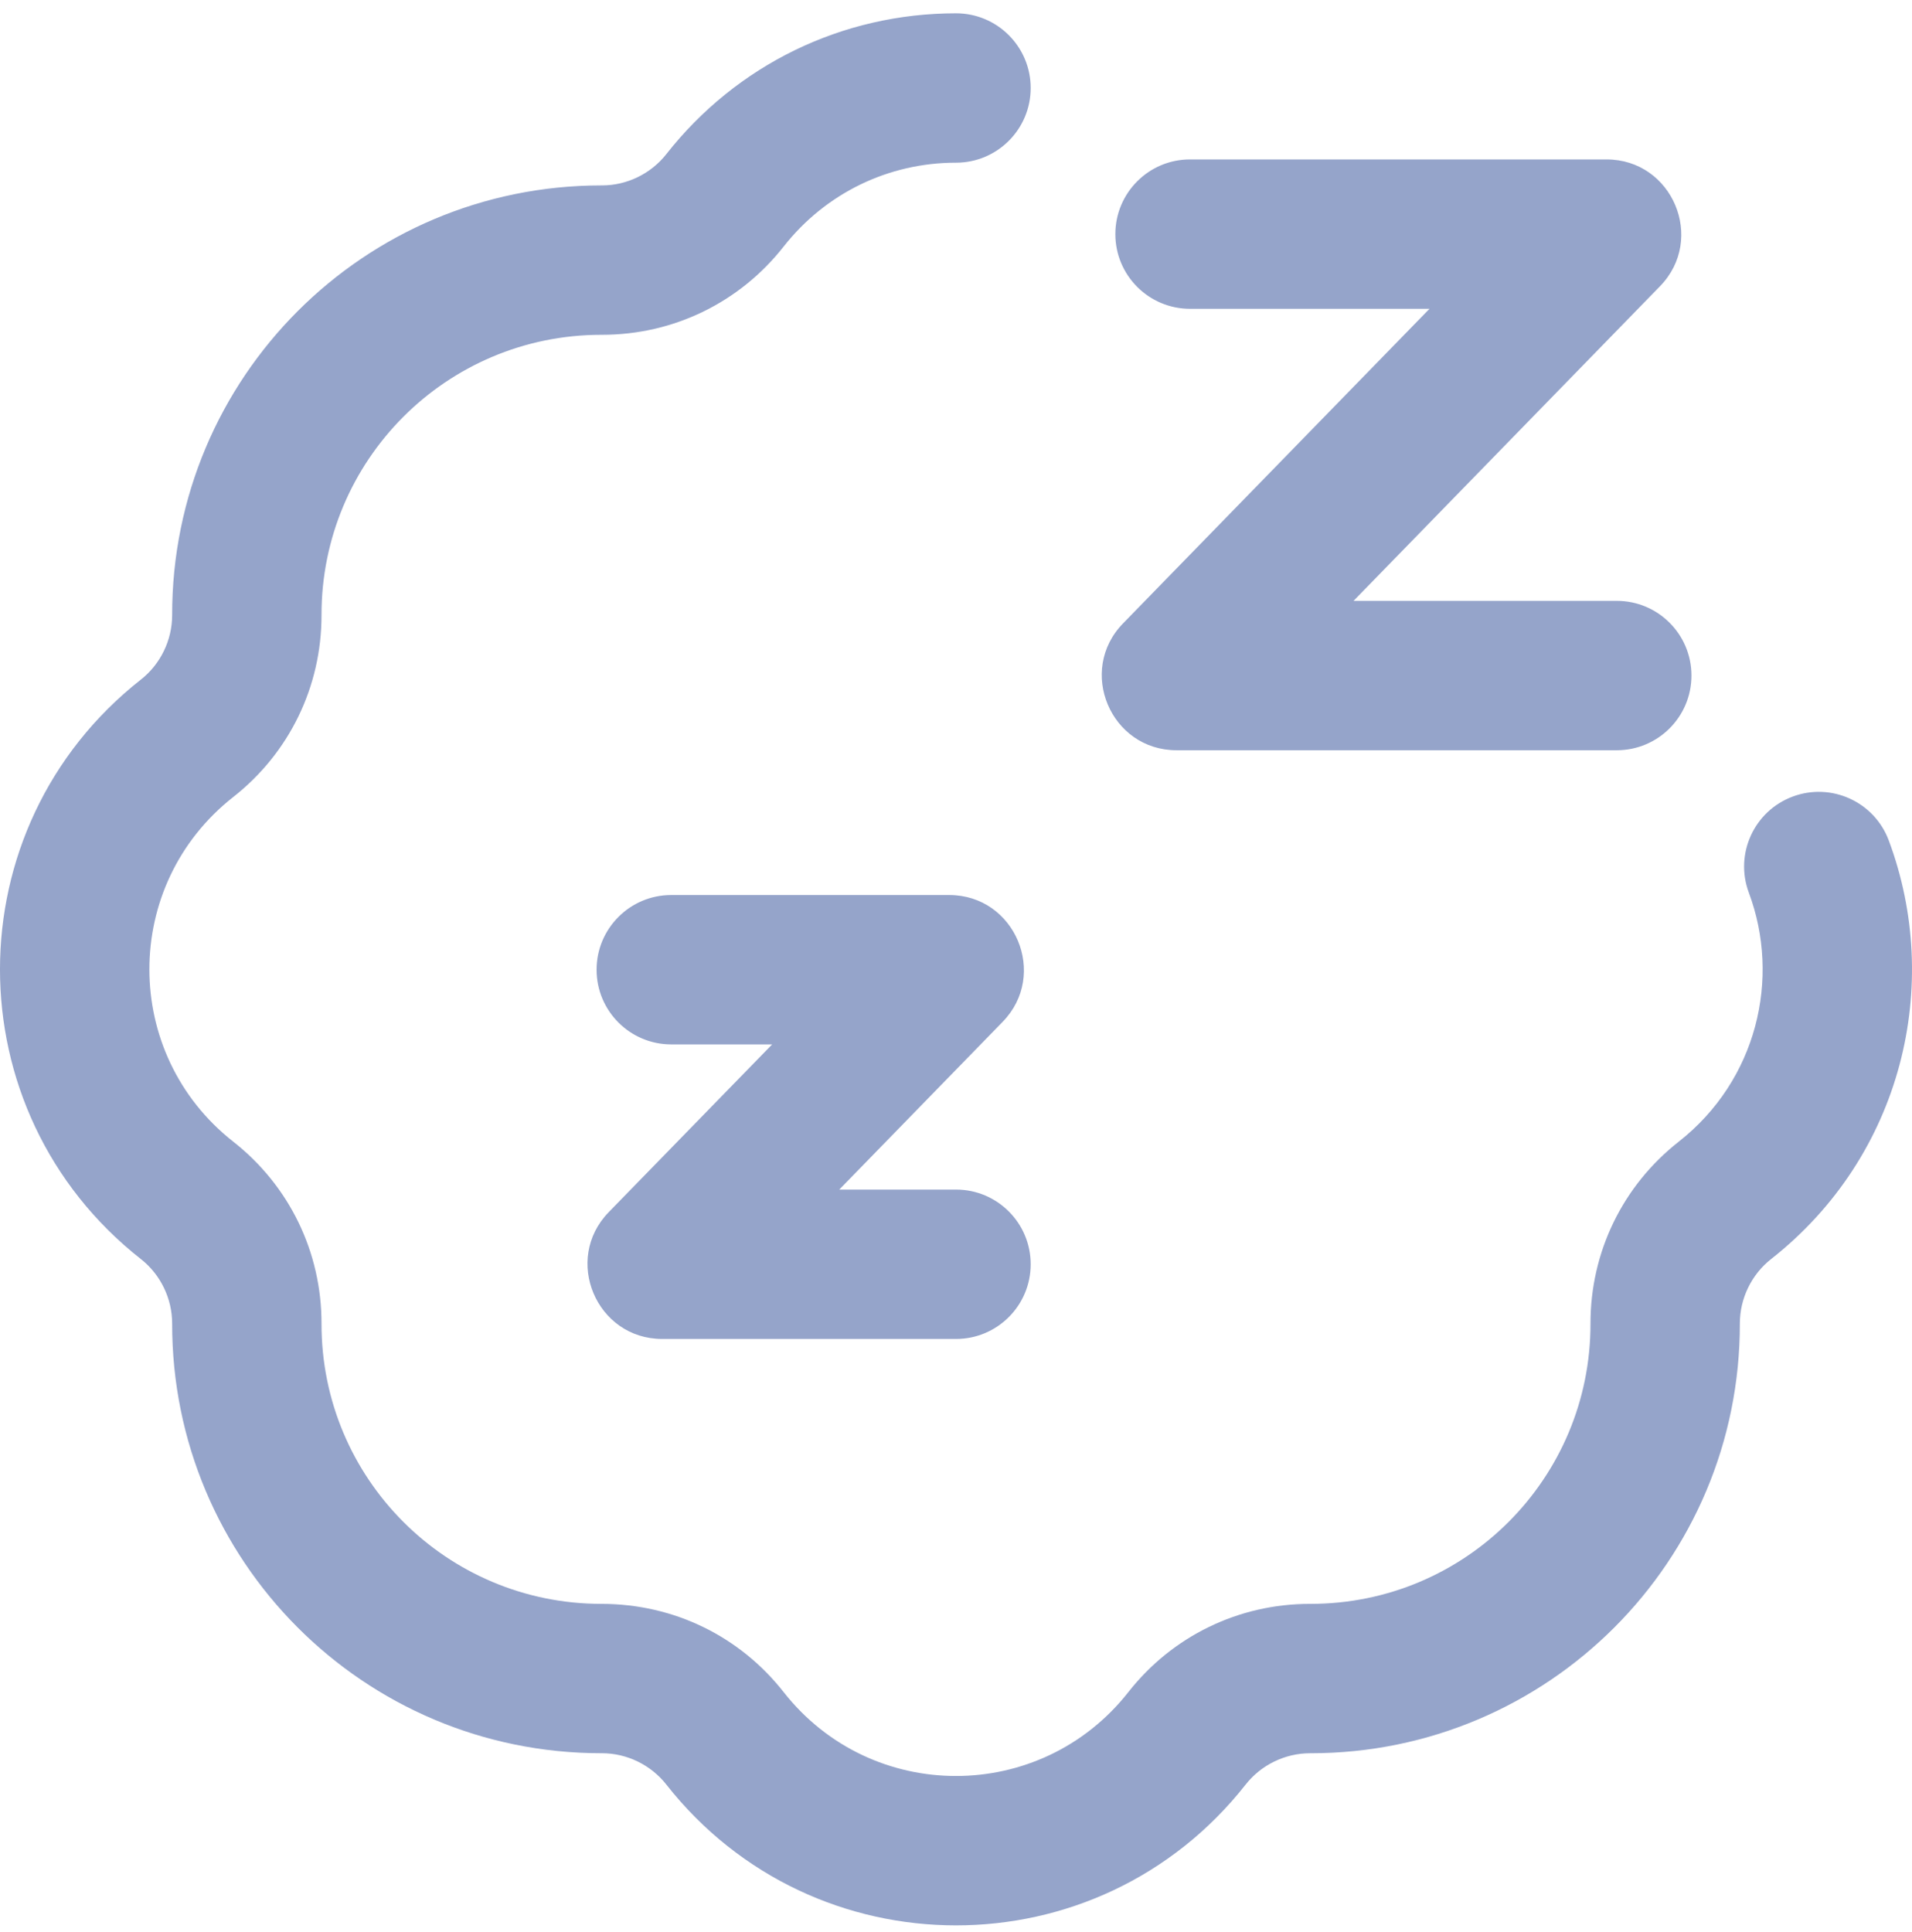 <svg width="96" height="97" viewBox="0 0 96 97" fill="none" xmlns="http://www.w3.org/2000/svg">
<path id="Vector" d="M88.923 63.215C87.941 63.987 87.356 65.194 87.357 66.445C87.372 78.38 77.718 88.024 65.808 88.024C65.796 88.024 65.784 88.024 65.773 88.024C64.525 88.024 63.319 88.609 62.548 89.59C55.128 99.032 40.86 99.018 33.451 89.59C32.68 88.609 31.475 88.023 30.227 88.023C30.215 88.023 30.203 88.023 30.192 88.023C18.257 88.024 8.627 78.353 8.643 66.445C8.644 65.194 8.059 63.987 7.076 63.215C-2.366 55.795 -2.352 41.527 7.076 34.118C8.059 33.346 8.644 32.138 8.643 30.888C8.628 18.953 18.282 9.309 30.192 9.309C30.204 9.309 30.216 9.31 30.227 9.309C31.476 9.309 32.681 8.724 33.452 7.743C36.985 3.247 42.288 0.668 48 0.668C50.071 0.668 51.75 2.347 51.75 4.418C51.75 6.489 50.071 8.168 48 8.168C44.604 8.168 41.451 9.702 39.348 12.377C37.135 15.194 33.811 16.809 30.228 16.809C30.216 16.809 30.204 16.809 30.193 16.809C22.411 16.809 16.133 23.113 16.143 30.879C16.147 34.468 14.532 37.798 11.711 40.015C6.093 44.43 6.101 52.91 11.711 57.318C14.532 59.535 16.147 62.865 16.143 66.455C16.133 74.237 22.427 80.524 30.193 80.524C33.868 80.524 37.162 82.174 39.348 84.956C43.763 90.574 52.243 90.565 56.652 84.956C58.865 82.139 62.189 80.524 65.772 80.524C65.784 80.524 65.796 80.524 65.807 80.524C73.587 80.524 79.867 74.222 79.857 66.455C79.853 62.865 81.468 59.535 84.289 57.318C88.216 54.233 89.417 49.125 87.808 44.819C87.083 42.879 88.068 40.718 90.008 39.994C91.947 39.268 94.108 40.254 94.833 42.194C97.534 49.421 95.54 58.015 88.923 63.215ZM33.251 67.224H48C50.071 67.224 51.75 65.545 51.75 63.474C51.75 61.403 50.071 59.724 48 59.724H42.139L50.343 51.302C52.651 48.933 50.969 44.936 47.657 44.936H33.704C31.633 44.936 29.954 46.615 29.954 48.686C29.954 50.757 31.633 52.436 33.704 52.436H38.769L30.564 60.857C28.256 63.227 29.938 67.224 33.251 67.224ZM59.072 37.667H81.177C83.248 37.667 84.927 35.988 84.927 33.917C84.927 31.846 83.248 30.167 81.177 30.167H67.96L83.348 14.371C85.659 11.999 83.972 8.004 80.662 8.004H59.751C57.68 8.004 56.001 9.683 56.001 11.754C56.001 13.825 57.68 15.504 59.751 15.504H71.774L56.386 31.3C54.075 33.672 55.762 37.667 59.072 37.667Z" fill="#95A4CA"/>
</svg>
